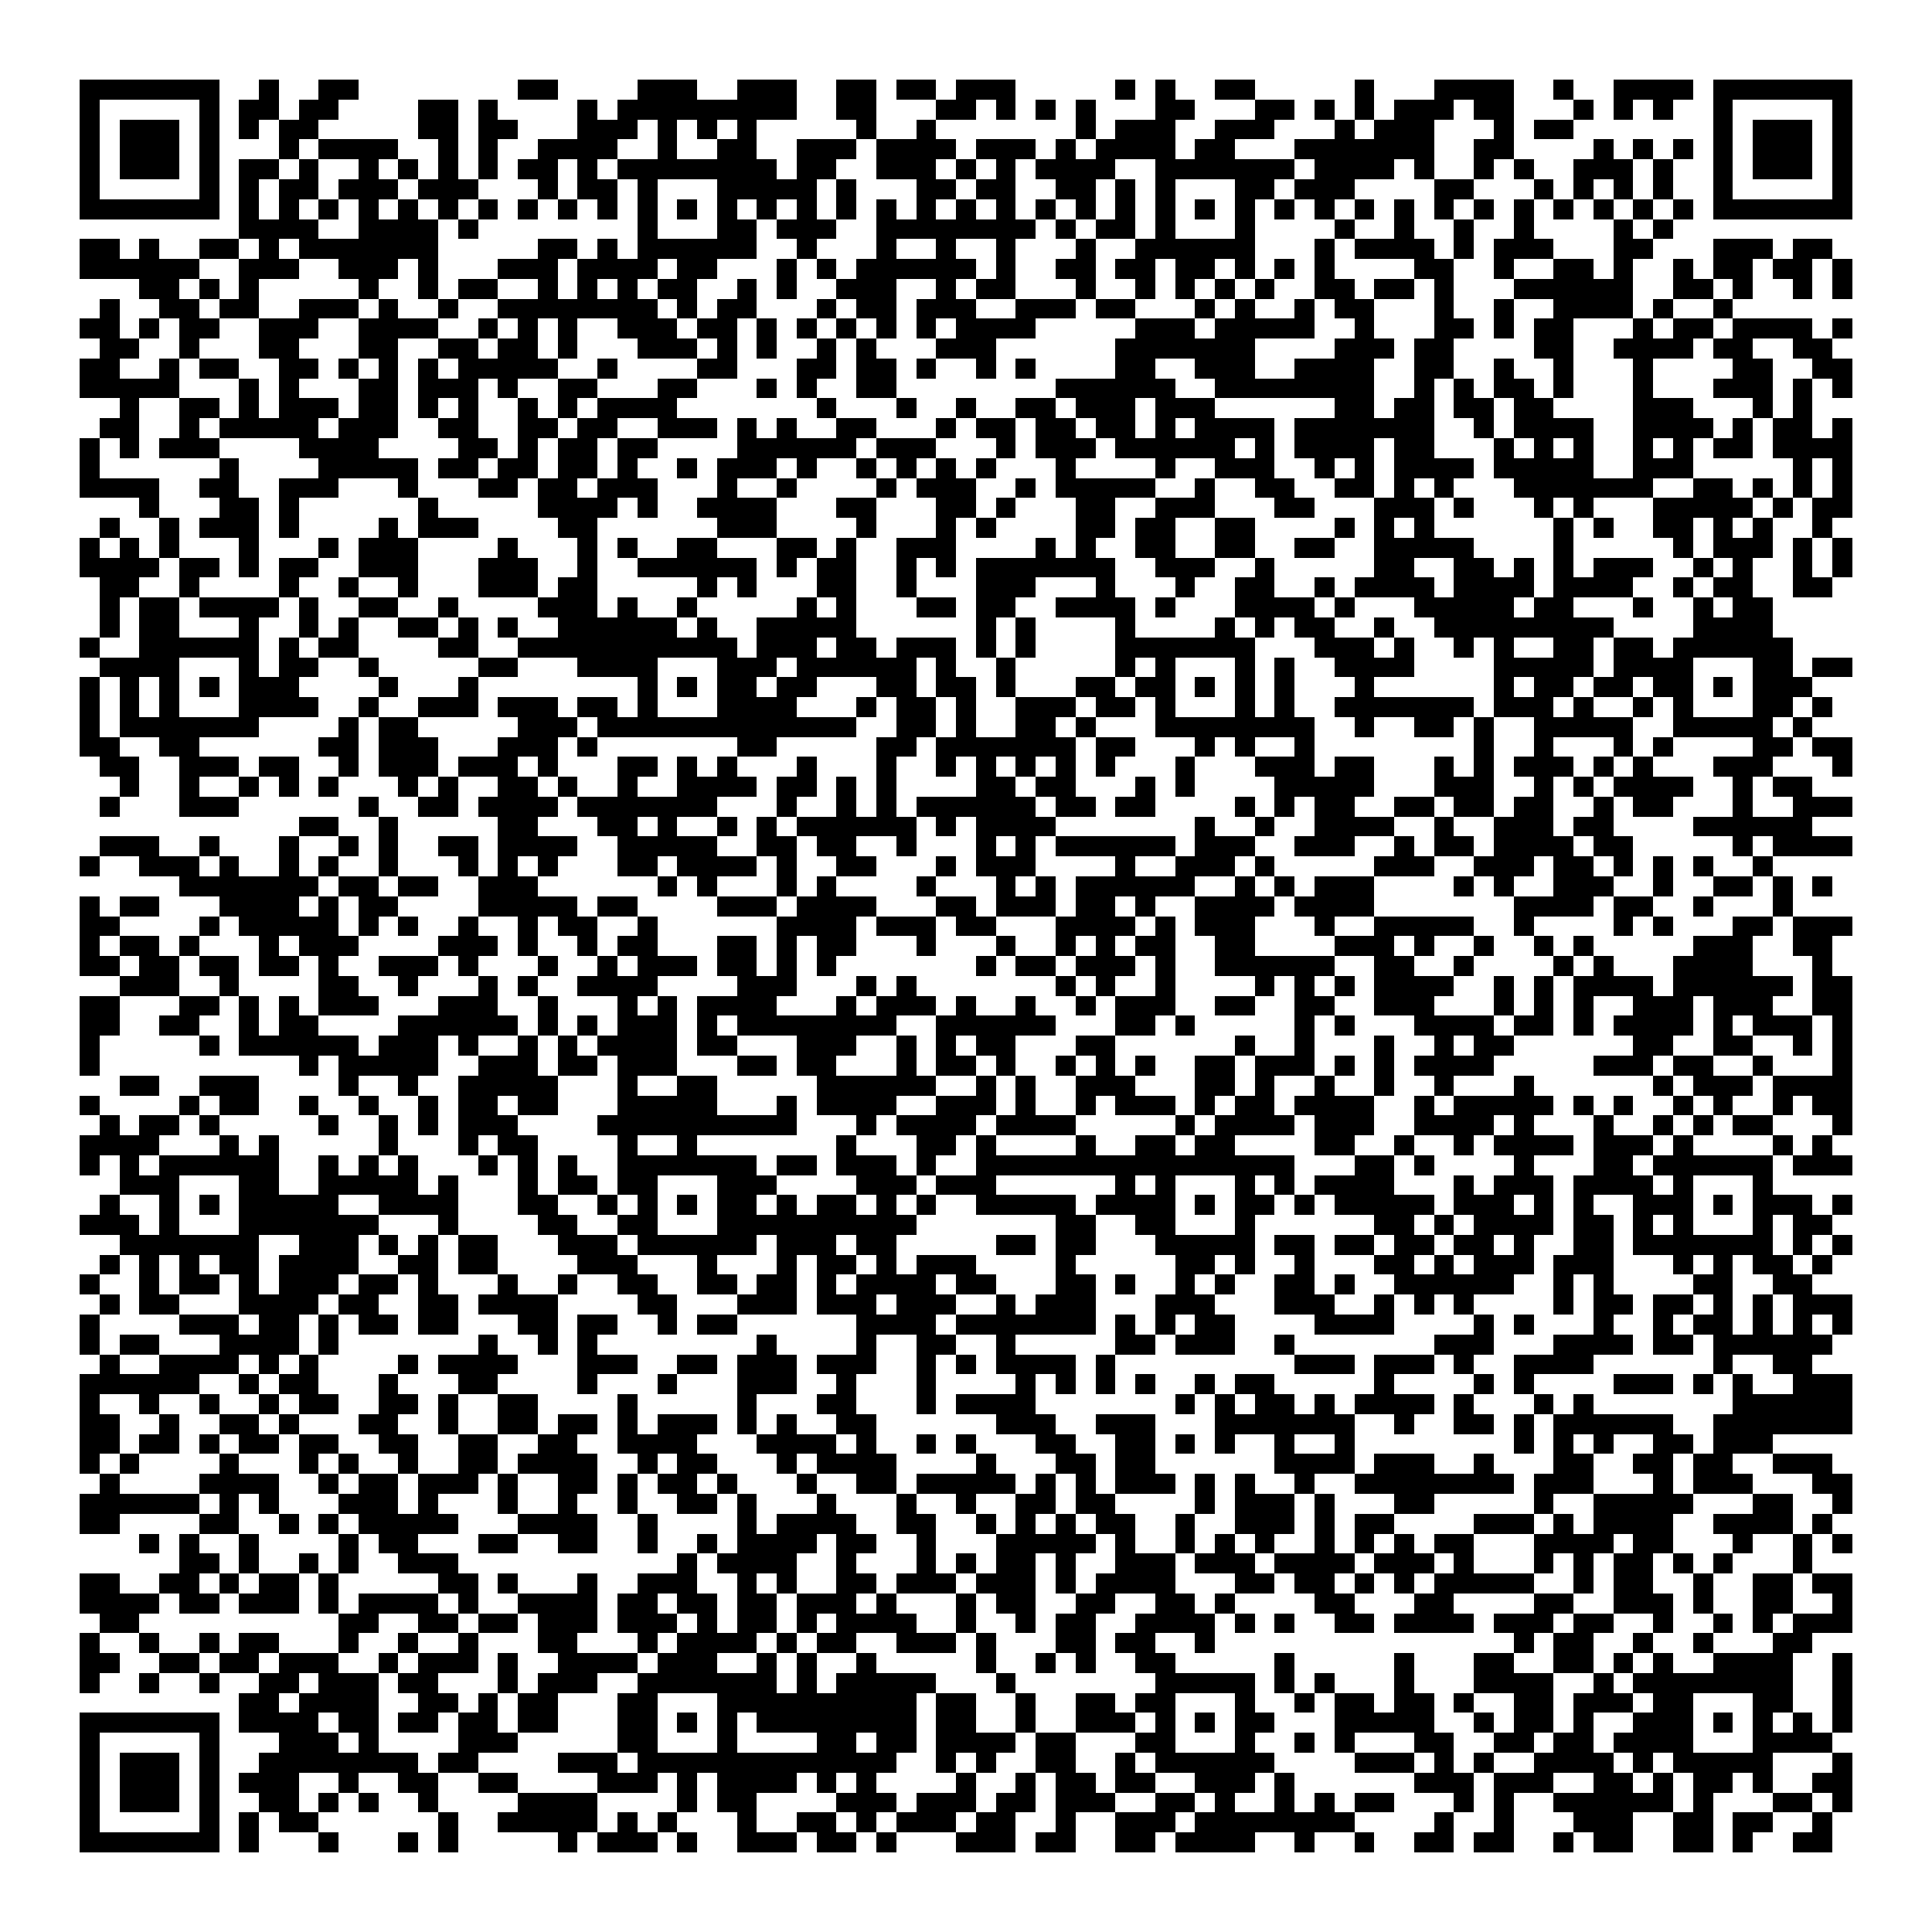 <svg xmlns="http://www.w3.org/2000/svg" viewBox="0 0 97 97" shape-rendering="crispEdges"><path fill="#ffffff" d="M0 0h97v97H0z"/><path stroke="#000000" d="M4 4.5h7m2 0h1m2 0h2m8 0h2m4 0h3m2 0h3m2 0h2m1 0h2m1 0h3m5 0h1m1 0h1m2 0h2m5 0h1m3 0h4m2 0h1m2 0h4m1 0h7M4 5.5h1m5 0h1m1 0h2m1 0h2m4 0h2m1 0h1m4 0h1m1 0h9m2 0h2m3 0h2m1 0h1m1 0h1m1 0h1m3 0h2m3 0h2m1 0h1m1 0h1m1 0h3m1 0h2m3 0h1m1 0h1m1 0h1m2 0h1m5 0h1M4 6.5h1m1 0h3m1 0h1m1 0h1m1 0h2m5 0h2m1 0h2m3 0h3m1 0h1m1 0h1m1 0h1m5 0h1m2 0h1m7 0h1m1 0h3m2 0h3m3 0h1m1 0h3m3 0h1m1 0h2m7 0h1m1 0h3m1 0h1M4 7.5h1m1 0h3m1 0h1m3 0h1m1 0h4m2 0h1m1 0h1m2 0h4m2 0h1m2 0h2m2 0h3m1 0h4m1 0h3m1 0h1m1 0h4m1 0h2m3 0h7m2 0h2m4 0h1m1 0h1m1 0h1m1 0h1m1 0h3m1 0h1M4 8.5h1m1 0h3m1 0h1m1 0h2m1 0h1m2 0h1m1 0h1m1 0h1m1 0h1m1 0h2m1 0h1m1 0h8m1 0h2m2 0h3m1 0h1m1 0h1m1 0h4m2 0h7m1 0h4m1 0h1m2 0h1m1 0h1m2 0h3m1 0h1m2 0h1m1 0h3m1 0h1M4 9.5h1m5 0h1m1 0h1m1 0h2m1 0h3m1 0h3m3 0h1m1 0h2m1 0h1m3 0h5m1 0h1m3 0h2m1 0h2m2 0h2m1 0h1m1 0h1m3 0h2m1 0h3m4 0h2m3 0h1m1 0h1m1 0h1m1 0h1m2 0h1m5 0h1M4 10.5h7m1 0h1m1 0h1m1 0h1m1 0h1m1 0h1m1 0h1m1 0h1m1 0h1m1 0h1m1 0h1m1 0h1m1 0h1m1 0h1m1 0h1m1 0h1m1 0h1m1 0h1m1 0h1m1 0h1m1 0h1m1 0h1m1 0h1m1 0h1m1 0h1m1 0h1m1 0h1m1 0h1m1 0h1m1 0h1m1 0h1m1 0h1m1 0h1m1 0h1m1 0h1m1 0h1m1 0h1m1 0h1m1 0h7M12 11.5h4m2 0h4m1 0h1m8 0h1m3 0h2m1 0h3m2 0h8m1 0h1m1 0h2m1 0h1m3 0h1m4 0h1m2 0h1m2 0h1m2 0h1m4 0h1m1 0h1M4 12.5h2m1 0h1m2 0h2m1 0h1m1 0h7m5 0h2m1 0h1m1 0h6m2 0h1m3 0h1m2 0h1m2 0h1m3 0h1m2 0h6m3 0h1m1 0h4m1 0h1m1 0h3m3 0h2m3 0h3m1 0h2M4 13.5h6m2 0h3m2 0h3m1 0h1m3 0h3m1 0h4m1 0h2m3 0h1m1 0h1m1 0h6m1 0h1m2 0h2m1 0h2m1 0h2m1 0h1m1 0h1m1 0h1m4 0h2m2 0h1m2 0h2m1 0h1m2 0h1m1 0h2m1 0h2m1 0h1M7 14.5h2m1 0h1m1 0h1m5 0h1m2 0h1m1 0h2m2 0h1m1 0h1m1 0h1m1 0h2m2 0h1m1 0h1m2 0h3m2 0h1m1 0h2m3 0h1m2 0h1m1 0h1m1 0h1m1 0h1m2 0h2m1 0h2m1 0h1m3 0h6m2 0h2m1 0h1m2 0h1m1 0h1M5 15.5h1m2 0h2m1 0h2m2 0h3m1 0h1m2 0h1m2 0h8m1 0h1m1 0h2m3 0h1m1 0h2m1 0h3m2 0h3m1 0h2m3 0h1m1 0h1m2 0h1m1 0h2m3 0h1m2 0h1m2 0h4m1 0h1m2 0h1M4 16.5h2m1 0h1m1 0h2m2 0h3m2 0h4m2 0h1m1 0h1m1 0h1m2 0h3m1 0h2m1 0h1m1 0h1m1 0h1m1 0h1m1 0h1m1 0h4m5 0h3m1 0h5m2 0h1m3 0h2m1 0h1m1 0h2m3 0h1m1 0h2m1 0h4m1 0h1M5 17.5h2m2 0h1m3 0h2m3 0h2m2 0h2m1 0h2m1 0h1m3 0h3m1 0h1m1 0h1m2 0h1m1 0h1m3 0h3m6 0h7m4 0h3m1 0h2m4 0h2m2 0h4m1 0h2m2 0h2M4 18.5h2m2 0h1m1 0h2m2 0h2m1 0h1m1 0h1m1 0h1m1 0h5m2 0h1m4 0h2m3 0h2m1 0h2m1 0h1m2 0h1m1 0h1m4 0h2m2 0h3m2 0h4m2 0h2m2 0h1m2 0h1m3 0h1m4 0h2m2 0h2M4 19.5h5m3 0h1m1 0h1m3 0h2m1 0h3m1 0h1m2 0h2m3 0h2m3 0h1m1 0h1m2 0h2m8 0h6m2 0h8m2 0h1m1 0h1m1 0h2m1 0h1m3 0h1m3 0h3m1 0h1m1 0h1M6 20.5h1m2 0h2m1 0h1m1 0h3m1 0h2m1 0h1m1 0h1m2 0h1m1 0h1m1 0h4m7 0h1m3 0h1m2 0h1m2 0h2m1 0h3m1 0h3m6 0h2m1 0h2m1 0h2m1 0h2m4 0h3m3 0h1m1 0h1M5 21.5h2m2 0h1m1 0h5m1 0h3m2 0h2m2 0h2m1 0h2m2 0h3m1 0h1m1 0h1m2 0h2m3 0h1m1 0h2m1 0h2m1 0h2m1 0h1m1 0h4m1 0h7m2 0h1m1 0h4m2 0h4m1 0h1m1 0h2m1 0h1M4 22.5h1m1 0h1m1 0h3m4 0h4m4 0h2m1 0h1m1 0h2m1 0h2m4 0h6m1 0h3m3 0h1m1 0h3m1 0h6m1 0h1m1 0h4m1 0h2m3 0h1m1 0h1m1 0h1m2 0h1m1 0h1m1 0h2m1 0h4M4 23.5h1m6 0h1m4 0h5m1 0h2m1 0h2m1 0h2m1 0h1m2 0h1m1 0h3m1 0h1m2 0h1m1 0h1m1 0h1m1 0h1m3 0h1m4 0h1m2 0h3m2 0h1m1 0h1m1 0h4m1 0h5m2 0h3m5 0h1m1 0h1M4 24.5h4m2 0h2m2 0h3m3 0h1m3 0h2m1 0h2m1 0h3m3 0h1m2 0h1m4 0h1m1 0h3m2 0h1m1 0h5m2 0h1m2 0h2m2 0h2m1 0h1m1 0h1m3 0h7m2 0h2m1 0h1m1 0h1m1 0h1M7 25.5h1m3 0h2m1 0h1m6 0h1m5 0h4m1 0h1m2 0h4m3 0h2m3 0h2m1 0h1m3 0h2m2 0h3m3 0h2m3 0h3m1 0h1m3 0h1m1 0h1m3 0h5m1 0h1m1 0h2M5 26.5h1m2 0h1m1 0h3m1 0h1m4 0h1m1 0h3m4 0h2m6 0h3m4 0h1m3 0h1m1 0h1m4 0h2m1 0h2m2 0h2m4 0h1m1 0h1m1 0h1m6 0h1m1 0h1m2 0h2m1 0h1m1 0h1m2 0h1M4 27.5h1m1 0h1m1 0h1m3 0h1m3 0h1m1 0h3m4 0h1m3 0h1m1 0h1m2 0h2m3 0h2m1 0h1m2 0h3m4 0h1m1 0h1m2 0h2m2 0h2m2 0h2m2 0h5m4 0h1m5 0h1m1 0h3m1 0h1m1 0h1M4 28.5h4m1 0h2m1 0h1m1 0h2m2 0h3m3 0h3m2 0h1m2 0h6m1 0h1m1 0h2m2 0h1m1 0h1m1 0h7m2 0h3m2 0h1m5 0h2m2 0h2m1 0h1m1 0h1m1 0h3m2 0h1m1 0h1m2 0h1m1 0h1M5 29.5h2m2 0h1m4 0h1m2 0h1m2 0h1m3 0h3m1 0h2m5 0h1m1 0h1m3 0h2m2 0h1m3 0h3m3 0h1m3 0h1m2 0h2m2 0h1m1 0h4m1 0h4m1 0h4m2 0h1m1 0h2m2 0h2M5 30.5h1m1 0h2m1 0h4m1 0h1m2 0h2m2 0h1m4 0h3m1 0h1m2 0h1m5 0h1m1 0h1m3 0h2m1 0h2m2 0h4m1 0h1m3 0h4m1 0h1m3 0h5m1 0h2m3 0h1m2 0h1m1 0h2M5 31.5h1m1 0h2m3 0h1m2 0h1m1 0h1m2 0h2m1 0h1m1 0h1m2 0h6m1 0h1m2 0h5m6 0h1m1 0h1m4 0h1m4 0h1m1 0h1m1 0h2m2 0h1m2 0h9m4 0h4M4 32.5h1m2 0h6m1 0h1m1 0h2m4 0h2m2 0h11m1 0h3m1 0h2m1 0h3m1 0h1m1 0h1m4 0h7m3 0h3m1 0h1m2 0h1m1 0h1m2 0h2m1 0h2m1 0h6M5 33.5h4m3 0h1m1 0h2m2 0h1m5 0h2m3 0h4m3 0h3m1 0h6m1 0h1m2 0h1m5 0h1m1 0h1m3 0h1m1 0h1m2 0h4m4 0h5m1 0h4m3 0h2m1 0h2M4 34.5h1m1 0h1m1 0h1m1 0h1m1 0h3m4 0h1m3 0h1m8 0h1m1 0h1m1 0h2m1 0h2m3 0h2m1 0h2m1 0h1m3 0h2m1 0h2m1 0h1m1 0h1m1 0h1m3 0h1m6 0h1m1 0h2m1 0h2m1 0h2m1 0h1m1 0h3M4 35.5h1m1 0h1m1 0h1m3 0h4m2 0h1m2 0h3m1 0h3m1 0h2m1 0h1m3 0h4m3 0h1m1 0h2m1 0h1m2 0h3m1 0h2m1 0h1m3 0h1m1 0h1m2 0h7m1 0h3m1 0h1m2 0h1m1 0h1m3 0h2m1 0h1M4 36.5h1m1 0h7m4 0h1m1 0h2m5 0h3m1 0h13m2 0h2m1 0h1m2 0h2m1 0h1m3 0h8m2 0h1m2 0h2m1 0h1m2 0h5m2 0h5m1 0h1M4 37.5h2m2 0h2m6 0h2m1 0h3m3 0h3m1 0h1m7 0h2m5 0h2m1 0h7m1 0h2m3 0h1m1 0h1m2 0h1m8 0h1m2 0h1m3 0h1m1 0h1m4 0h2m1 0h2M5 38.5h2m2 0h3m1 0h2m2 0h1m1 0h3m1 0h3m1 0h1m3 0h2m1 0h1m1 0h1m3 0h1m3 0h1m2 0h1m1 0h1m1 0h1m1 0h1m1 0h1m3 0h1m3 0h3m1 0h2m3 0h1m1 0h1m1 0h3m1 0h1m1 0h1m3 0h3m3 0h1M6 39.5h1m2 0h1m2 0h1m1 0h1m1 0h1m3 0h1m1 0h1m2 0h2m1 0h1m2 0h1m2 0h4m1 0h2m1 0h1m1 0h1m4 0h2m1 0h2m3 0h1m1 0h1m4 0h5m3 0h3m2 0h1m1 0h1m1 0h4m2 0h1m1 0h2M5 40.5h1m3 0h3m6 0h1m2 0h2m1 0h4m1 0h7m3 0h1m2 0h1m1 0h1m1 0h6m1 0h2m1 0h2m4 0h1m1 0h1m1 0h2m2 0h2m1 0h2m1 0h2m2 0h1m1 0h2m3 0h1m2 0h3M15 41.5h2m2 0h1m5 0h2m3 0h2m1 0h1m2 0h1m1 0h1m1 0h6m1 0h1m1 0h4m7 0h1m2 0h1m2 0h4m2 0h1m2 0h3m1 0h2m4 0h6M5 42.5h3m2 0h1m3 0h1m2 0h1m1 0h1m2 0h2m1 0h4m2 0h5m2 0h2m1 0h2m2 0h1m3 0h1m1 0h1m1 0h6m1 0h3m2 0h3m2 0h1m1 0h2m1 0h4m1 0h2m5 0h1m1 0h4M4 43.5h1m2 0h3m1 0h1m2 0h1m1 0h1m2 0h1m3 0h1m1 0h1m1 0h1m3 0h2m1 0h4m1 0h1m2 0h2m3 0h1m1 0h3m4 0h1m2 0h3m1 0h1m5 0h3m2 0h3m1 0h2m1 0h1m1 0h1m1 0h1m2 0h1M9 44.5h7m1 0h2m1 0h2m2 0h3m6 0h1m1 0h1m3 0h1m1 0h1m4 0h1m3 0h1m1 0h1m1 0h6m2 0h1m1 0h1m1 0h3m4 0h1m1 0h1m2 0h3m2 0h1m2 0h2m1 0h1m1 0h1M4 45.5h1m1 0h2m3 0h4m1 0h1m1 0h2m4 0h5m1 0h2m4 0h3m1 0h4m3 0h2m1 0h3m1 0h2m1 0h1m2 0h4m1 0h4m7 0h4m1 0h2m2 0h1m3 0h1M4 46.5h2m4 0h1m1 0h5m1 0h1m1 0h1m2 0h1m2 0h1m1 0h2m2 0h1m6 0h4m1 0h3m1 0h2m3 0h4m1 0h1m1 0h3m3 0h1m2 0h5m2 0h1m4 0h1m1 0h1m3 0h2m1 0h3M4 47.5h1m1 0h2m1 0h1m3 0h1m1 0h3m4 0h3m1 0h1m2 0h1m1 0h2m3 0h2m1 0h1m1 0h2m3 0h1m3 0h1m2 0h1m1 0h1m1 0h2m2 0h2m4 0h3m1 0h1m2 0h1m2 0h1m1 0h1m5 0h3m2 0h2M4 48.5h2m1 0h2m1 0h2m1 0h2m1 0h1m2 0h3m1 0h1m3 0h1m2 0h1m1 0h3m1 0h2m1 0h1m1 0h1m7 0h1m1 0h2m1 0h3m1 0h1m2 0h6m2 0h2m2 0h1m4 0h1m1 0h1m3 0h4m3 0h1M6 49.5h3m2 0h1m4 0h2m2 0h1m3 0h1m1 0h1m2 0h4m4 0h3m3 0h1m1 0h1m7 0h1m1 0h1m2 0h1m4 0h1m1 0h1m1 0h1m1 0h4m2 0h1m1 0h1m1 0h4m1 0h6m1 0h2M4 50.5h2m3 0h2m1 0h1m1 0h1m1 0h3m3 0h3m2 0h1m3 0h1m1 0h1m1 0h4m3 0h1m1 0h3m1 0h1m2 0h1m2 0h1m1 0h3m2 0h2m2 0h2m2 0h3m3 0h1m1 0h1m1 0h1m2 0h3m1 0h3m2 0h2M4 51.5h2m2 0h2m2 0h1m1 0h2m4 0h6m1 0h1m1 0h1m1 0h3m1 0h1m1 0h8m2 0h6m3 0h2m1 0h1m5 0h1m1 0h1m3 0h4m1 0h2m1 0h1m1 0h4m1 0h1m1 0h3m1 0h1M4 52.5h1m5 0h1m1 0h6m1 0h3m1 0h1m2 0h1m1 0h1m1 0h4m1 0h2m3 0h3m2 0h1m1 0h1m1 0h2m3 0h2m6 0h1m2 0h1m3 0h1m2 0h1m1 0h2m6 0h2m2 0h2m2 0h1m1 0h1M4 53.5h1m10 0h1m1 0h5m2 0h3m1 0h2m1 0h3m3 0h2m1 0h2m3 0h1m1 0h2m1 0h1m2 0h1m1 0h1m1 0h1m2 0h2m1 0h3m1 0h1m1 0h1m1 0h4m5 0h3m1 0h2m2 0h1m3 0h1M6 54.5h2m2 0h3m4 0h1m2 0h1m2 0h5m3 0h1m2 0h2m5 0h6m2 0h1m1 0h1m2 0h3m3 0h2m1 0h1m2 0h1m2 0h1m2 0h1m3 0h1m6 0h1m1 0h3m1 0h4M4 55.5h1m4 0h1m1 0h2m2 0h1m2 0h1m2 0h1m1 0h2m1 0h2m3 0h5m3 0h1m1 0h4m2 0h3m1 0h1m2 0h1m1 0h3m1 0h1m1 0h2m1 0h4m2 0h1m1 0h5m1 0h1m1 0h1m2 0h1m1 0h1m2 0h1m1 0h2M5 56.5h1m1 0h2m1 0h1m5 0h1m2 0h1m1 0h1m1 0h3m4 0h10m3 0h1m1 0h4m1 0h4m5 0h1m1 0h4m1 0h3m2 0h4m1 0h1m3 0h1m2 0h1m1 0h1m1 0h2m3 0h1M4 57.5h4m3 0h1m1 0h1m5 0h1m3 0h1m1 0h2m4 0h1m2 0h1m7 0h1m3 0h2m1 0h1m4 0h1m2 0h2m1 0h2m4 0h2m2 0h1m2 0h1m1 0h4m1 0h3m1 0h1m4 0h1m1 0h1M4 58.5h1m1 0h1m1 0h6m2 0h1m1 0h1m1 0h1m3 0h1m1 0h1m1 0h1m2 0h7m1 0h2m1 0h3m1 0h1m2 0h16m3 0h2m1 0h1m4 0h1m3 0h2m1 0h6m1 0h3M6 59.5h3m3 0h2m2 0h5m1 0h1m3 0h1m1 0h2m1 0h2m3 0h3m4 0h3m1 0h3m6 0h1m1 0h1m3 0h1m1 0h1m1 0h4m3 0h1m1 0h3m1 0h4m1 0h1m3 0h1M5 60.5h1m2 0h1m1 0h1m1 0h5m2 0h4m3 0h2m2 0h1m1 0h1m1 0h1m1 0h2m1 0h1m1 0h2m1 0h1m1 0h1m2 0h5m1 0h4m1 0h1m1 0h2m1 0h1m1 0h5m1 0h3m1 0h1m1 0h1m2 0h3m1 0h1m1 0h3m1 0h1M4 61.5h3m1 0h1m3 0h7m3 0h1m4 0h2m2 0h2m3 0h10m7 0h2m2 0h2m3 0h1m6 0h2m1 0h1m1 0h4m1 0h2m1 0h1m1 0h1m3 0h1m1 0h2M6 62.5h7m2 0h3m1 0h1m1 0h1m1 0h2m3 0h3m1 0h6m1 0h3m1 0h2m5 0h2m1 0h2m3 0h5m1 0h2m1 0h2m1 0h2m1 0h2m1 0h1m2 0h2m1 0h7m1 0h1m1 0h1M5 63.5h1m1 0h1m1 0h1m1 0h2m1 0h4m2 0h2m1 0h2m4 0h3m3 0h1m3 0h1m1 0h2m1 0h1m1 0h3m4 0h1m5 0h2m1 0h1m2 0h1m3 0h2m1 0h1m1 0h3m1 0h3m3 0h1m1 0h1m1 0h2m1 0h1M4 64.5h1m2 0h1m1 0h2m1 0h1m1 0h3m1 0h2m1 0h1m3 0h1m2 0h1m2 0h2m2 0h2m1 0h2m1 0h1m1 0h4m1 0h2m3 0h2m1 0h1m2 0h1m1 0h1m2 0h2m1 0h1m2 0h6m2 0h1m1 0h1m4 0h2m2 0h2M5 65.5h1m1 0h2m3 0h4m1 0h2m2 0h2m1 0h4m4 0h2m3 0h3m1 0h3m1 0h3m2 0h1m1 0h3m3 0h3m3 0h3m2 0h1m1 0h1m1 0h1m4 0h1m1 0h2m1 0h2m1 0h1m1 0h1m1 0h3M4 66.5h1m4 0h3m1 0h2m1 0h1m1 0h2m1 0h2m3 0h2m1 0h2m2 0h1m1 0h2m6 0h4m1 0h7m1 0h1m1 0h1m1 0h2m4 0h4m4 0h1m1 0h1m3 0h1m2 0h1m1 0h2m1 0h1m1 0h1m1 0h1M4 67.5h1m1 0h2m3 0h4m1 0h1m7 0h1m2 0h1m1 0h1m8 0h1m4 0h1m2 0h2m2 0h1m5 0h2m1 0h3m2 0h1m7 0h3m3 0h4m1 0h2m1 0h6M5 68.5h1m2 0h4m1 0h1m1 0h1m4 0h1m1 0h4m3 0h3m2 0h2m1 0h3m1 0h3m2 0h1m1 0h1m1 0h4m1 0h1m9 0h3m1 0h3m1 0h1m2 0h4m6 0h1m2 0h2M4 69.5h6m2 0h1m1 0h2m3 0h1m3 0h2m4 0h1m3 0h1m3 0h3m2 0h1m3 0h1m4 0h1m1 0h1m1 0h1m1 0h1m2 0h1m1 0h2m5 0h1m4 0h1m1 0h1m4 0h3m1 0h1m1 0h1m2 0h3M4 70.5h1m2 0h1m2 0h1m2 0h1m1 0h2m2 0h2m1 0h1m2 0h2m4 0h1m5 0h1m3 0h2m3 0h1m1 0h4m7 0h1m1 0h1m1 0h2m1 0h1m1 0h4m1 0h1m3 0h1m1 0h1m7 0h6M4 71.5h2m2 0h1m2 0h2m1 0h1m3 0h2m2 0h1m2 0h2m1 0h2m1 0h1m1 0h3m1 0h1m1 0h1m2 0h2m6 0h3m2 0h3m3 0h7m2 0h1m2 0h2m1 0h1m1 0h6m2 0h7M4 72.5h2m1 0h2m1 0h1m1 0h2m1 0h2m2 0h2m2 0h2m2 0h2m2 0h4m3 0h4m1 0h1m2 0h1m1 0h1m3 0h2m2 0h2m1 0h1m1 0h1m2 0h1m2 0h1m8 0h1m1 0h1m1 0h1m2 0h2m1 0h3M4 73.5h1m1 0h1m4 0h1m3 0h1m1 0h1m2 0h1m2 0h2m1 0h4m2 0h1m1 0h2m3 0h1m1 0h4m4 0h1m3 0h2m1 0h2m6 0h4m1 0h3m2 0h1m3 0h2m2 0h2m1 0h2m2 0h3M5 74.5h1m4 0h4m2 0h1m1 0h2m1 0h3m1 0h1m2 0h2m1 0h1m1 0h2m1 0h1m3 0h1m2 0h2m1 0h5m1 0h1m1 0h1m1 0h3m1 0h1m1 0h1m2 0h1m2 0h8m1 0h3m3 0h1m1 0h3m3 0h2M4 75.5h6m1 0h1m1 0h1m3 0h3m1 0h1m3 0h1m2 0h1m2 0h1m2 0h2m1 0h1m3 0h1m3 0h1m2 0h1m2 0h2m1 0h2m4 0h1m1 0h3m1 0h1m3 0h2m5 0h1m2 0h5m3 0h2m2 0h1M4 76.5h2m4 0h2m2 0h1m1 0h1m1 0h5m3 0h4m2 0h1m4 0h1m1 0h4m2 0h2m2 0h1m1 0h1m1 0h1m1 0h2m2 0h1m2 0h3m1 0h1m1 0h2m4 0h3m1 0h1m1 0h4m2 0h4m1 0h1M7 77.5h1m1 0h1m2 0h1m4 0h1m1 0h2m3 0h2m2 0h2m2 0h1m2 0h1m1 0h4m1 0h2m2 0h1m3 0h5m1 0h1m2 0h1m1 0h1m1 0h1m2 0h1m1 0h1m1 0h1m1 0h2m3 0h4m1 0h2m3 0h1m2 0h1m1 0h1M9 78.5h2m1 0h1m2 0h1m1 0h1m2 0h3m11 0h1m1 0h4m2 0h1m3 0h1m1 0h1m1 0h2m1 0h1m2 0h3m1 0h3m1 0h4m1 0h3m1 0h1m3 0h1m1 0h1m1 0h2m1 0h1m1 0h1m3 0h1M4 79.5h2m2 0h2m1 0h1m1 0h2m1 0h1m5 0h2m1 0h1m3 0h1m2 0h3m2 0h1m1 0h1m2 0h2m1 0h3m1 0h3m1 0h1m1 0h4m3 0h2m1 0h2m1 0h1m1 0h1m1 0h5m2 0h1m1 0h2m2 0h1m2 0h2m1 0h2M4 80.5h4m1 0h2m1 0h3m1 0h1m1 0h4m1 0h1m2 0h4m1 0h2m1 0h2m1 0h2m1 0h3m1 0h1m3 0h1m1 0h2m2 0h2m2 0h2m1 0h1m4 0h2m3 0h2m4 0h2m2 0h3m1 0h1m2 0h2m2 0h1M5 81.5h2m10 0h2m2 0h2m1 0h2m1 0h3m1 0h3m1 0h1m1 0h2m1 0h1m1 0h4m2 0h1m2 0h1m1 0h2m2 0h4m1 0h1m1 0h1m2 0h2m1 0h4m1 0h3m1 0h2m2 0h1m2 0h1m1 0h1m1 0h3M4 82.5h1m2 0h1m2 0h1m1 0h2m3 0h1m2 0h1m2 0h1m3 0h2m3 0h1m1 0h4m1 0h1m1 0h2m2 0h3m1 0h1m3 0h2m1 0h2m2 0h1m15 0h1m1 0h2m2 0h1m2 0h1m3 0h2M4 83.5h2m2 0h2m1 0h2m1 0h3m2 0h1m1 0h3m1 0h1m2 0h4m1 0h3m2 0h1m1 0h1m2 0h1m5 0h1m2 0h1m1 0h1m2 0h2m5 0h1m5 0h1m3 0h2m2 0h2m1 0h1m1 0h1m2 0h4m2 0h1M4 84.5h1m2 0h1m2 0h1m2 0h2m1 0h3m1 0h2m3 0h1m1 0h3m2 0h7m1 0h1m1 0h5m3 0h1m7 0h5m1 0h1m1 0h1m3 0h1m3 0h4m2 0h1m1 0h8m2 0h1M12 85.5h2m1 0h4m2 0h2m1 0h1m1 0h2m3 0h2m3 0h10m1 0h2m2 0h1m2 0h2m1 0h2m3 0h1m2 0h1m1 0h2m1 0h2m1 0h1m2 0h2m1 0h3m1 0h2m3 0h2m2 0h1M4 86.5h7m1 0h4m1 0h2m1 0h2m1 0h2m1 0h2m3 0h2m1 0h1m1 0h1m1 0h8m1 0h2m2 0h1m2 0h3m1 0h1m1 0h1m1 0h2m3 0h5m2 0h1m1 0h2m1 0h1m2 0h3m1 0h1m1 0h1m1 0h1m1 0h1M4 87.5h1m5 0h1m3 0h3m1 0h1m4 0h3m5 0h2m3 0h1m4 0h2m1 0h2m1 0h4m1 0h2m3 0h2m3 0h1m2 0h1m1 0h1m3 0h2m2 0h2m1 0h2m1 0h4m3 0h4M4 88.5h1m1 0h3m1 0h1m2 0h8m1 0h2m4 0h3m1 0h13m2 0h1m1 0h1m2 0h2m2 0h1m1 0h6m4 0h3m1 0h1m1 0h1m2 0h4m1 0h1m1 0h5m3 0h1M4 89.5h1m1 0h3m1 0h1m1 0h3m2 0h1m2 0h2m2 0h2m4 0h3m1 0h1m1 0h4m1 0h1m1 0h1m4 0h1m2 0h1m1 0h2m1 0h2m2 0h3m1 0h1m6 0h3m1 0h3m2 0h2m1 0h1m1 0h2m1 0h1m2 0h2M4 90.5h1m1 0h3m1 0h1m2 0h2m1 0h1m1 0h1m2 0h1m4 0h4m4 0h1m1 0h2m4 0h3m1 0h3m1 0h2m1 0h3m2 0h2m1 0h1m2 0h1m1 0h1m1 0h2m3 0h1m1 0h1m2 0h6m1 0h1m3 0h2m1 0h1M4 91.5h1m5 0h1m1 0h1m1 0h2m6 0h1m2 0h5m1 0h1m1 0h1m3 0h1m2 0h2m1 0h1m1 0h3m1 0h2m2 0h1m2 0h3m1 0h8m4 0h1m2 0h1m3 0h3m2 0h2m1 0h2m2 0h1M4 92.5h7m1 0h1m3 0h1m3 0h1m1 0h1m5 0h1m1 0h3m1 0h1m2 0h3m1 0h2m1 0h1m3 0h3m1 0h2m2 0h2m1 0h4m2 0h1m2 0h1m2 0h2m1 0h2m2 0h1m1 0h2m2 0h2m1 0h1m2 0h2"/></svg>
